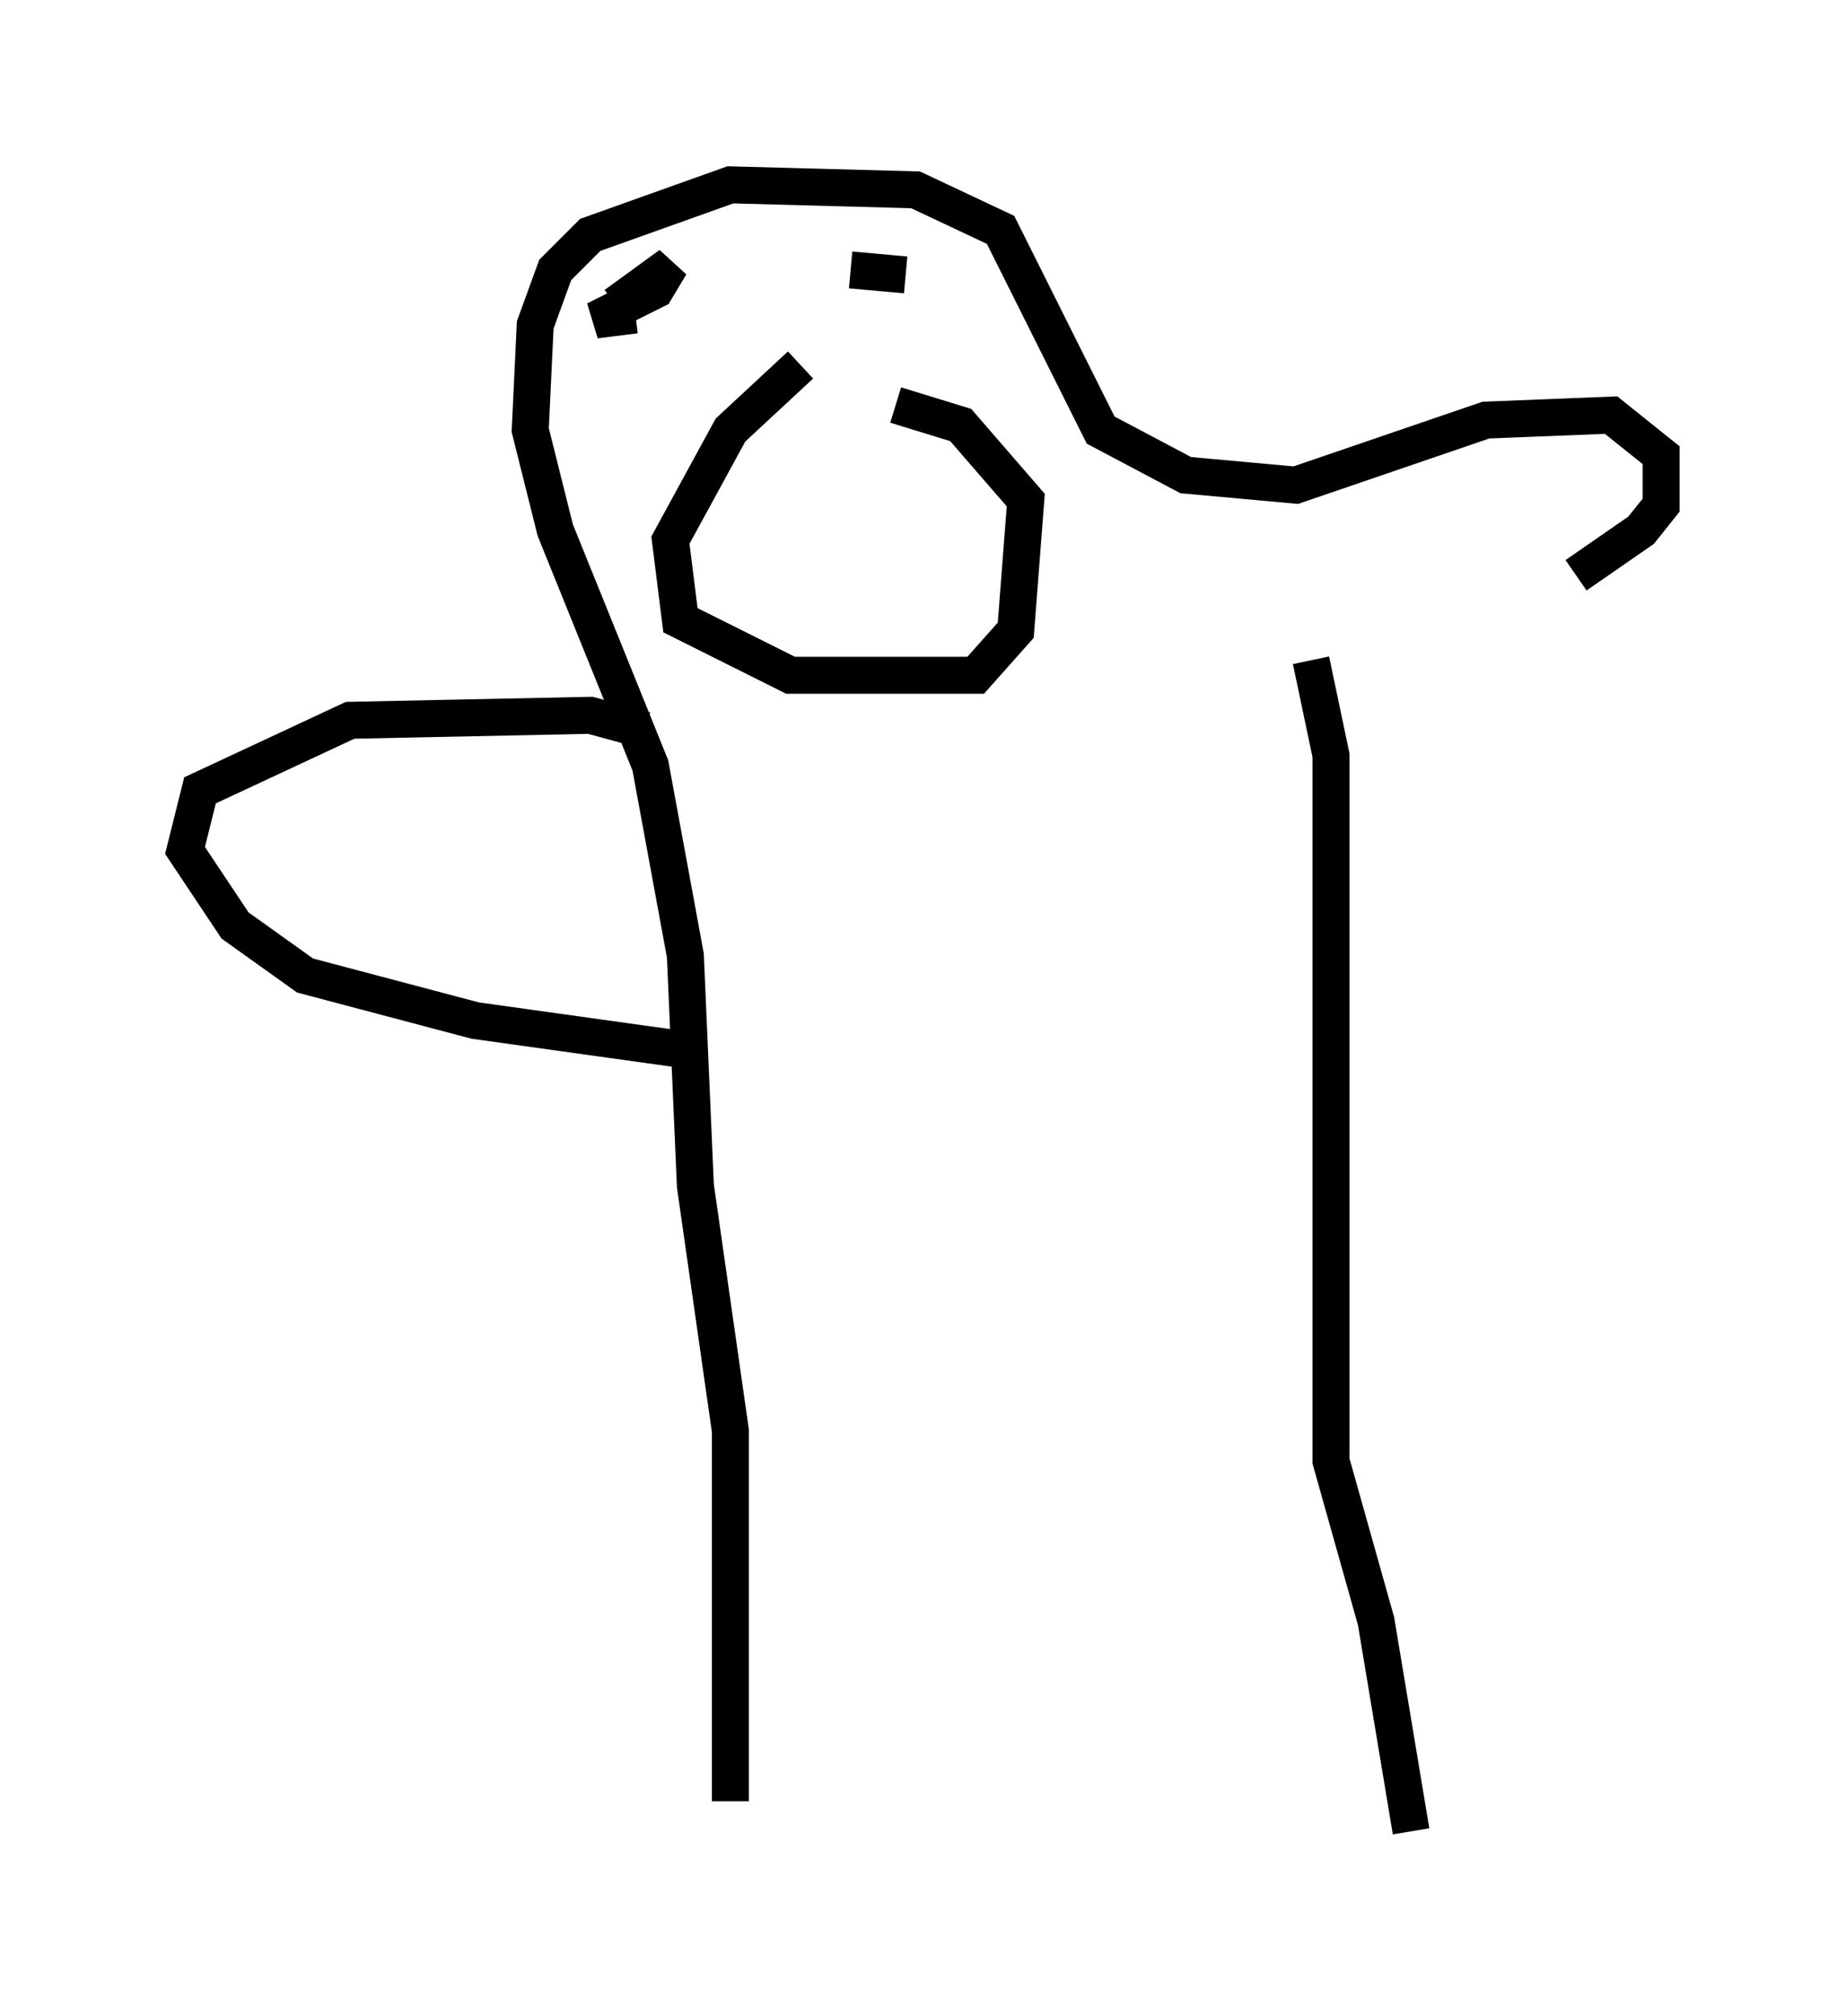 <?xml version="1.0" encoding="utf-8" ?>
<svg baseProfile="full" height="54.519" version="1.1" width="49.918" xmlns="http://www.w3.org/2000/svg" xmlns:ev="http://www.w3.org/2001/xml-events" xmlns:xlink="http://www.w3.org/1999/xlink"><defs /><rect fill="white" height="54.519" width="49.918" x="0" y="0" /><path d="M36.258, 17.855 m6.36, -2.3 l1.759, -1.218 0.541, -0.677 l0.0, -1.353 -1.353, -1.083 l-3.383, 0.135 -5.142, 1.759 l-2.977, -0.271 -2.3, -1.218 l-2.706, -5.413 -2.3, -1.083 l-5.007, -0.135 -3.789, 1.353 l-0.947, 0.947 -0.541, 1.488 l-0.135, 2.842 0.677, 2.706 l2.571, 6.36 0.947, 5.142 l0.271, 6.225 0.947, 6.631 l0.0, 10.013 m-2.3, -28.958 l-1.488, -0.406 -6.495, 0.135 l-4.059, 1.894 -0.406, 1.624 l1.353, 2.03 1.894, 1.353 l4.601, 1.218 5.819, 0.812 m2.977, -18.538 l-1.894, 1.759 -1.624, 2.977 l0.271, 2.165 2.977, 1.488 l5.007, 0.0 1.083, -1.218 l0.271, -3.518 -1.759, -2.03 l-1.759, -0.541 m-7.578, -2.706 l1.488, -1.083 -0.406, 0.677 l-1.624, 0.812 1.083, -0.135 m7.307, -1.083 l-1.488, -0.135 m12.449, 10.555 l0.541, 2.571 0.0, 19.08 l1.218, 4.33 0.947, 5.683 " fill="none" stroke="black" stroke-width="1" /></svg>